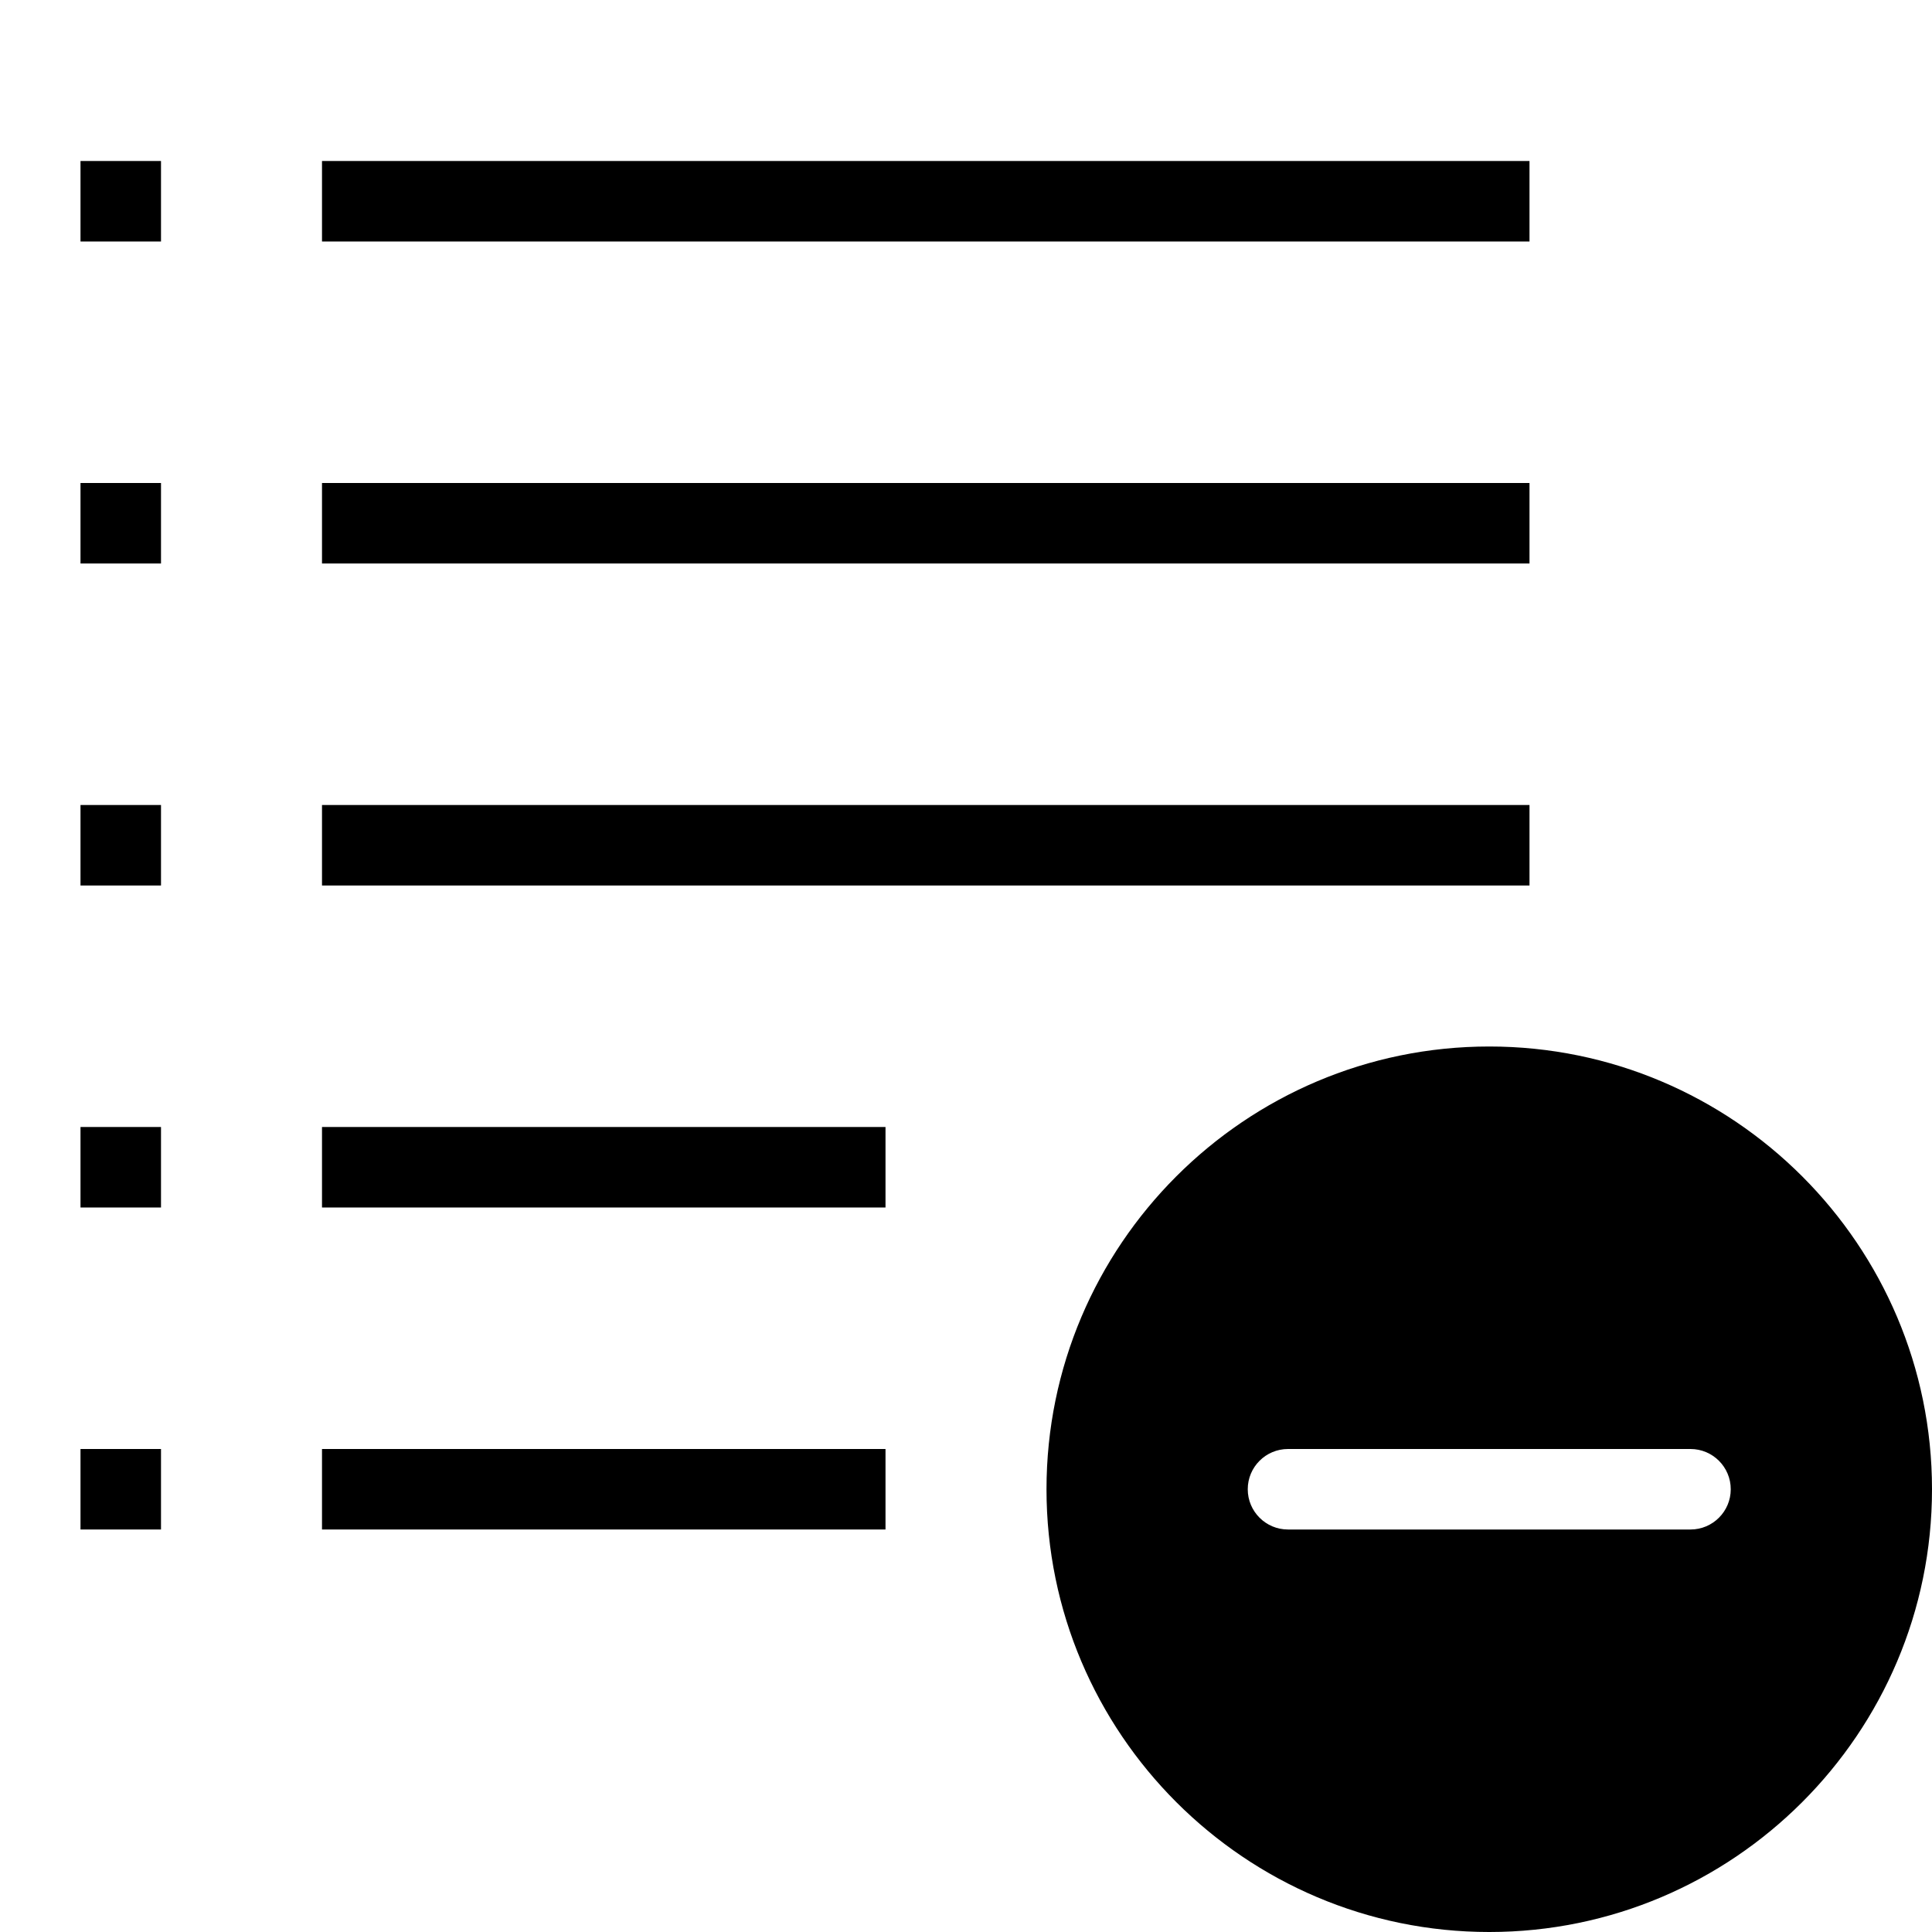 <?xml version="1.0" encoding="utf-8"?>
<!-- Generator: Adobe Illustrator 19.2.1, SVG Export Plug-In . SVG Version: 6.00 Build 0)  -->
<svg version="1.1" xmlns="http://www.w3.org/2000/svg" xmlns:xlink="http://www.w3.org/1999/xlink" x="0px" y="0px" width="24px"
	 height="24px" viewBox="0 0 24 24" enable-background="new 0 0 24 24" xml:space="preserve">
<g id="Filled_Icon">
	<g>
		<g>
			<rect x="4" y="2" width="15" height="1"/>
		</g>
		<g>
			<rect x="4" y="6" width="15" height="1"/>
		</g>
		<g>
			<rect x="4" y="10" width="15" height="1"/>
		</g>
		<g>
			<rect x="4" y="14" width="7" height="1"/>
		</g>
		<g>
			<rect x="4" y="18" width="7" height="1"/>
		</g>
		<path d="M18.5,13c-3.032,0-5.5,2.467-5.5,5.5s2.468,5.5,5.5,5.5s5.5-2.467,5.5-5.5S21.532,13,18.5,13z M21,19h-5
			c-0.276,0-0.5-0.224-0.5-0.5S15.724,18,16,18h5c0.276,0,0.5,0.224,0.5,0.5S21.276,19,21,19z"/>
		<g>
			<rect x="1" y="2" width="1" height="1"/>
		</g>
		<g>
			<rect x="1" y="6" width="1" height="1"/>
		</g>
		<g>
			<rect x="1" y="10" width="1" height="1"/>
		</g>
		<g>
			<rect x="1" y="14" width="1" height="1"/>
		</g>
		<g>
			<rect x="1" y="18" width="1" height="1"/>
		</g>
	</g>
</g>
<g id="Invisible_Shape">
	<rect fill="none" width="24" height="24"/>
</g>
</svg>
